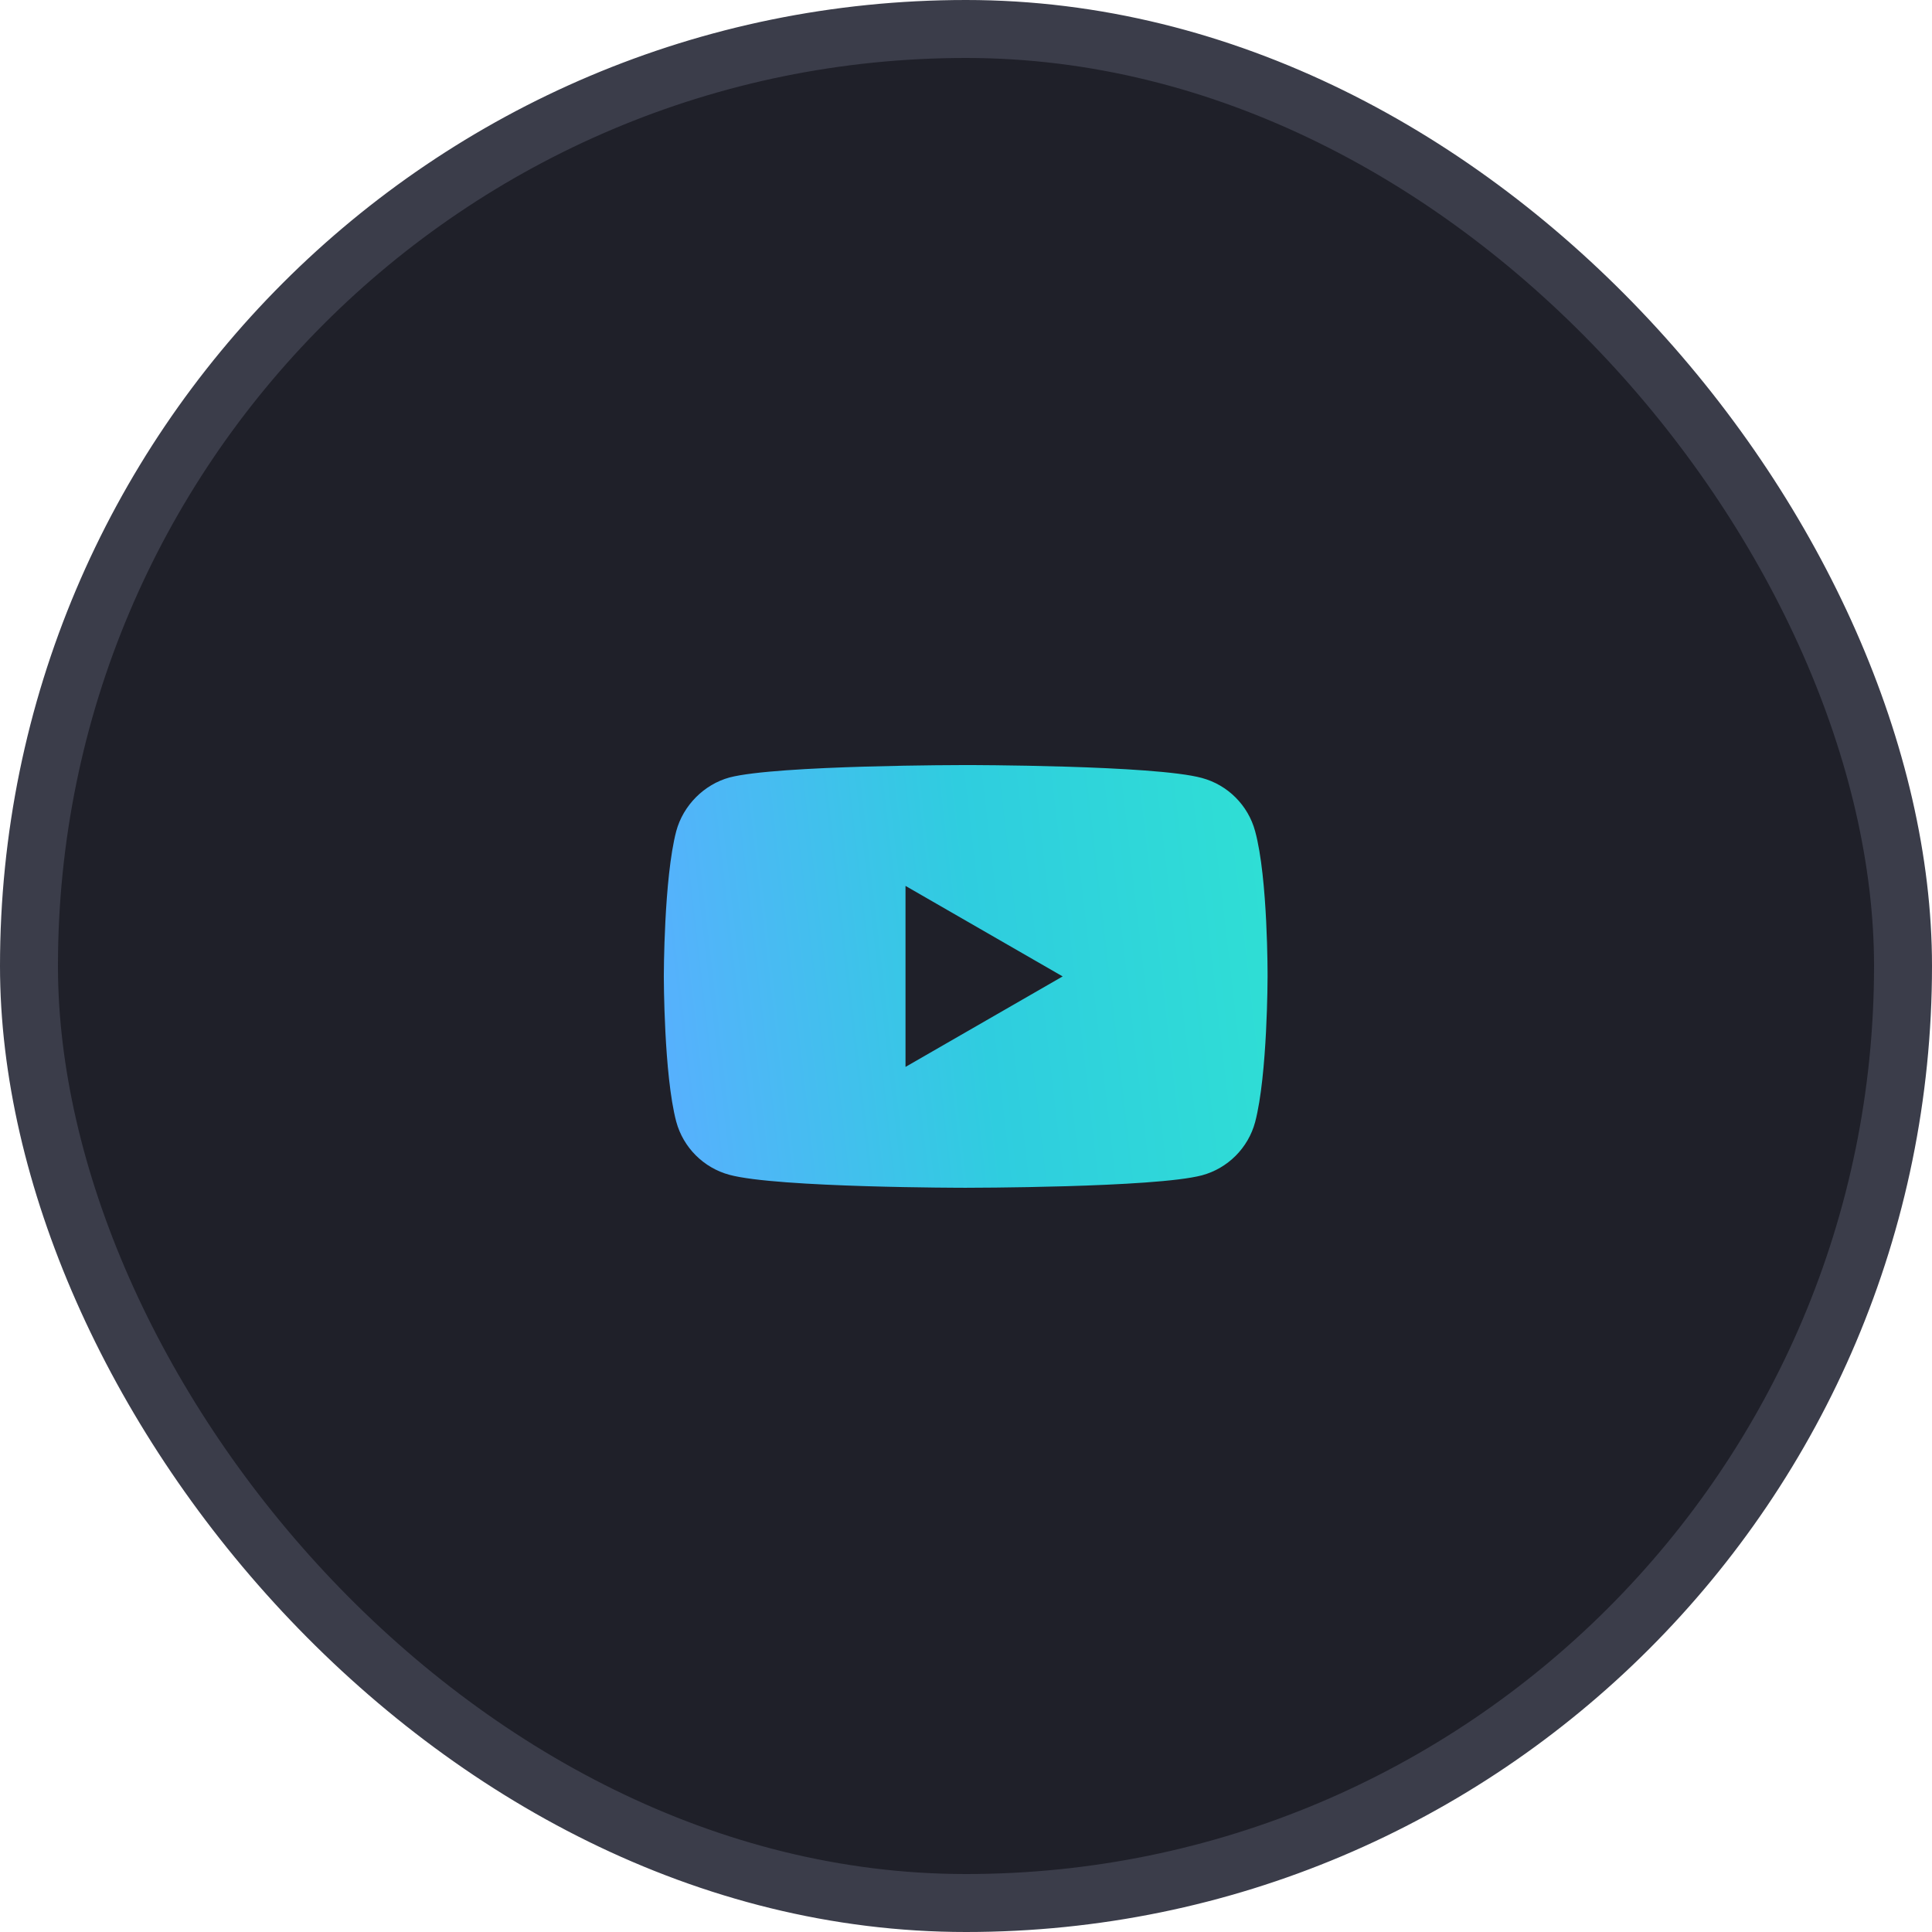 <svg width="100" height="100" viewBox="0 0 100 100" fill="none" xmlns="http://www.w3.org/2000/svg">
<rect x="1.5" y="1.5" width="97" height="97" rx="48.5" fill="#1F2029" stroke="#3B3D4A" stroke-width="3"/>
<path d="M64.965 43.022C64.605 41.684 63.549 40.628 62.211 40.268C59.765 39.599 49.983 39.599 49.983 39.599C49.983 39.599 40.202 39.599 37.757 40.242C36.444 40.602 35.362 41.684 35.002 43.022C34.359 45.468 34.359 50.539 34.359 50.539C34.359 50.539 34.359 55.635 35.002 58.055C35.363 59.394 36.418 60.449 37.757 60.809C40.228 61.479 49.984 61.479 49.984 61.479C49.984 61.479 59.765 61.479 62.211 60.835C63.55 60.475 64.605 59.419 64.965 58.081C65.609 55.635 65.609 50.564 65.609 50.564C65.609 50.564 65.634 45.468 64.965 43.022ZM46.869 55.223V45.854L55.003 50.539L46.869 55.223Z" fill="url(#paint0_linear)"/>
<defs>
<linearGradient id="paint0_linear" x1="65.609" y1="39.599" x2="32.276" y2="43.449" gradientUnits="userSpaceOnUse">
<stop stop-color="#2FDFD4"/>
<stop offset="0.479" stop-color="#2FCDDF"/>
<stop offset="1" stop-color="#59AFFF"/>
</linearGradient>
</defs>
</svg>
